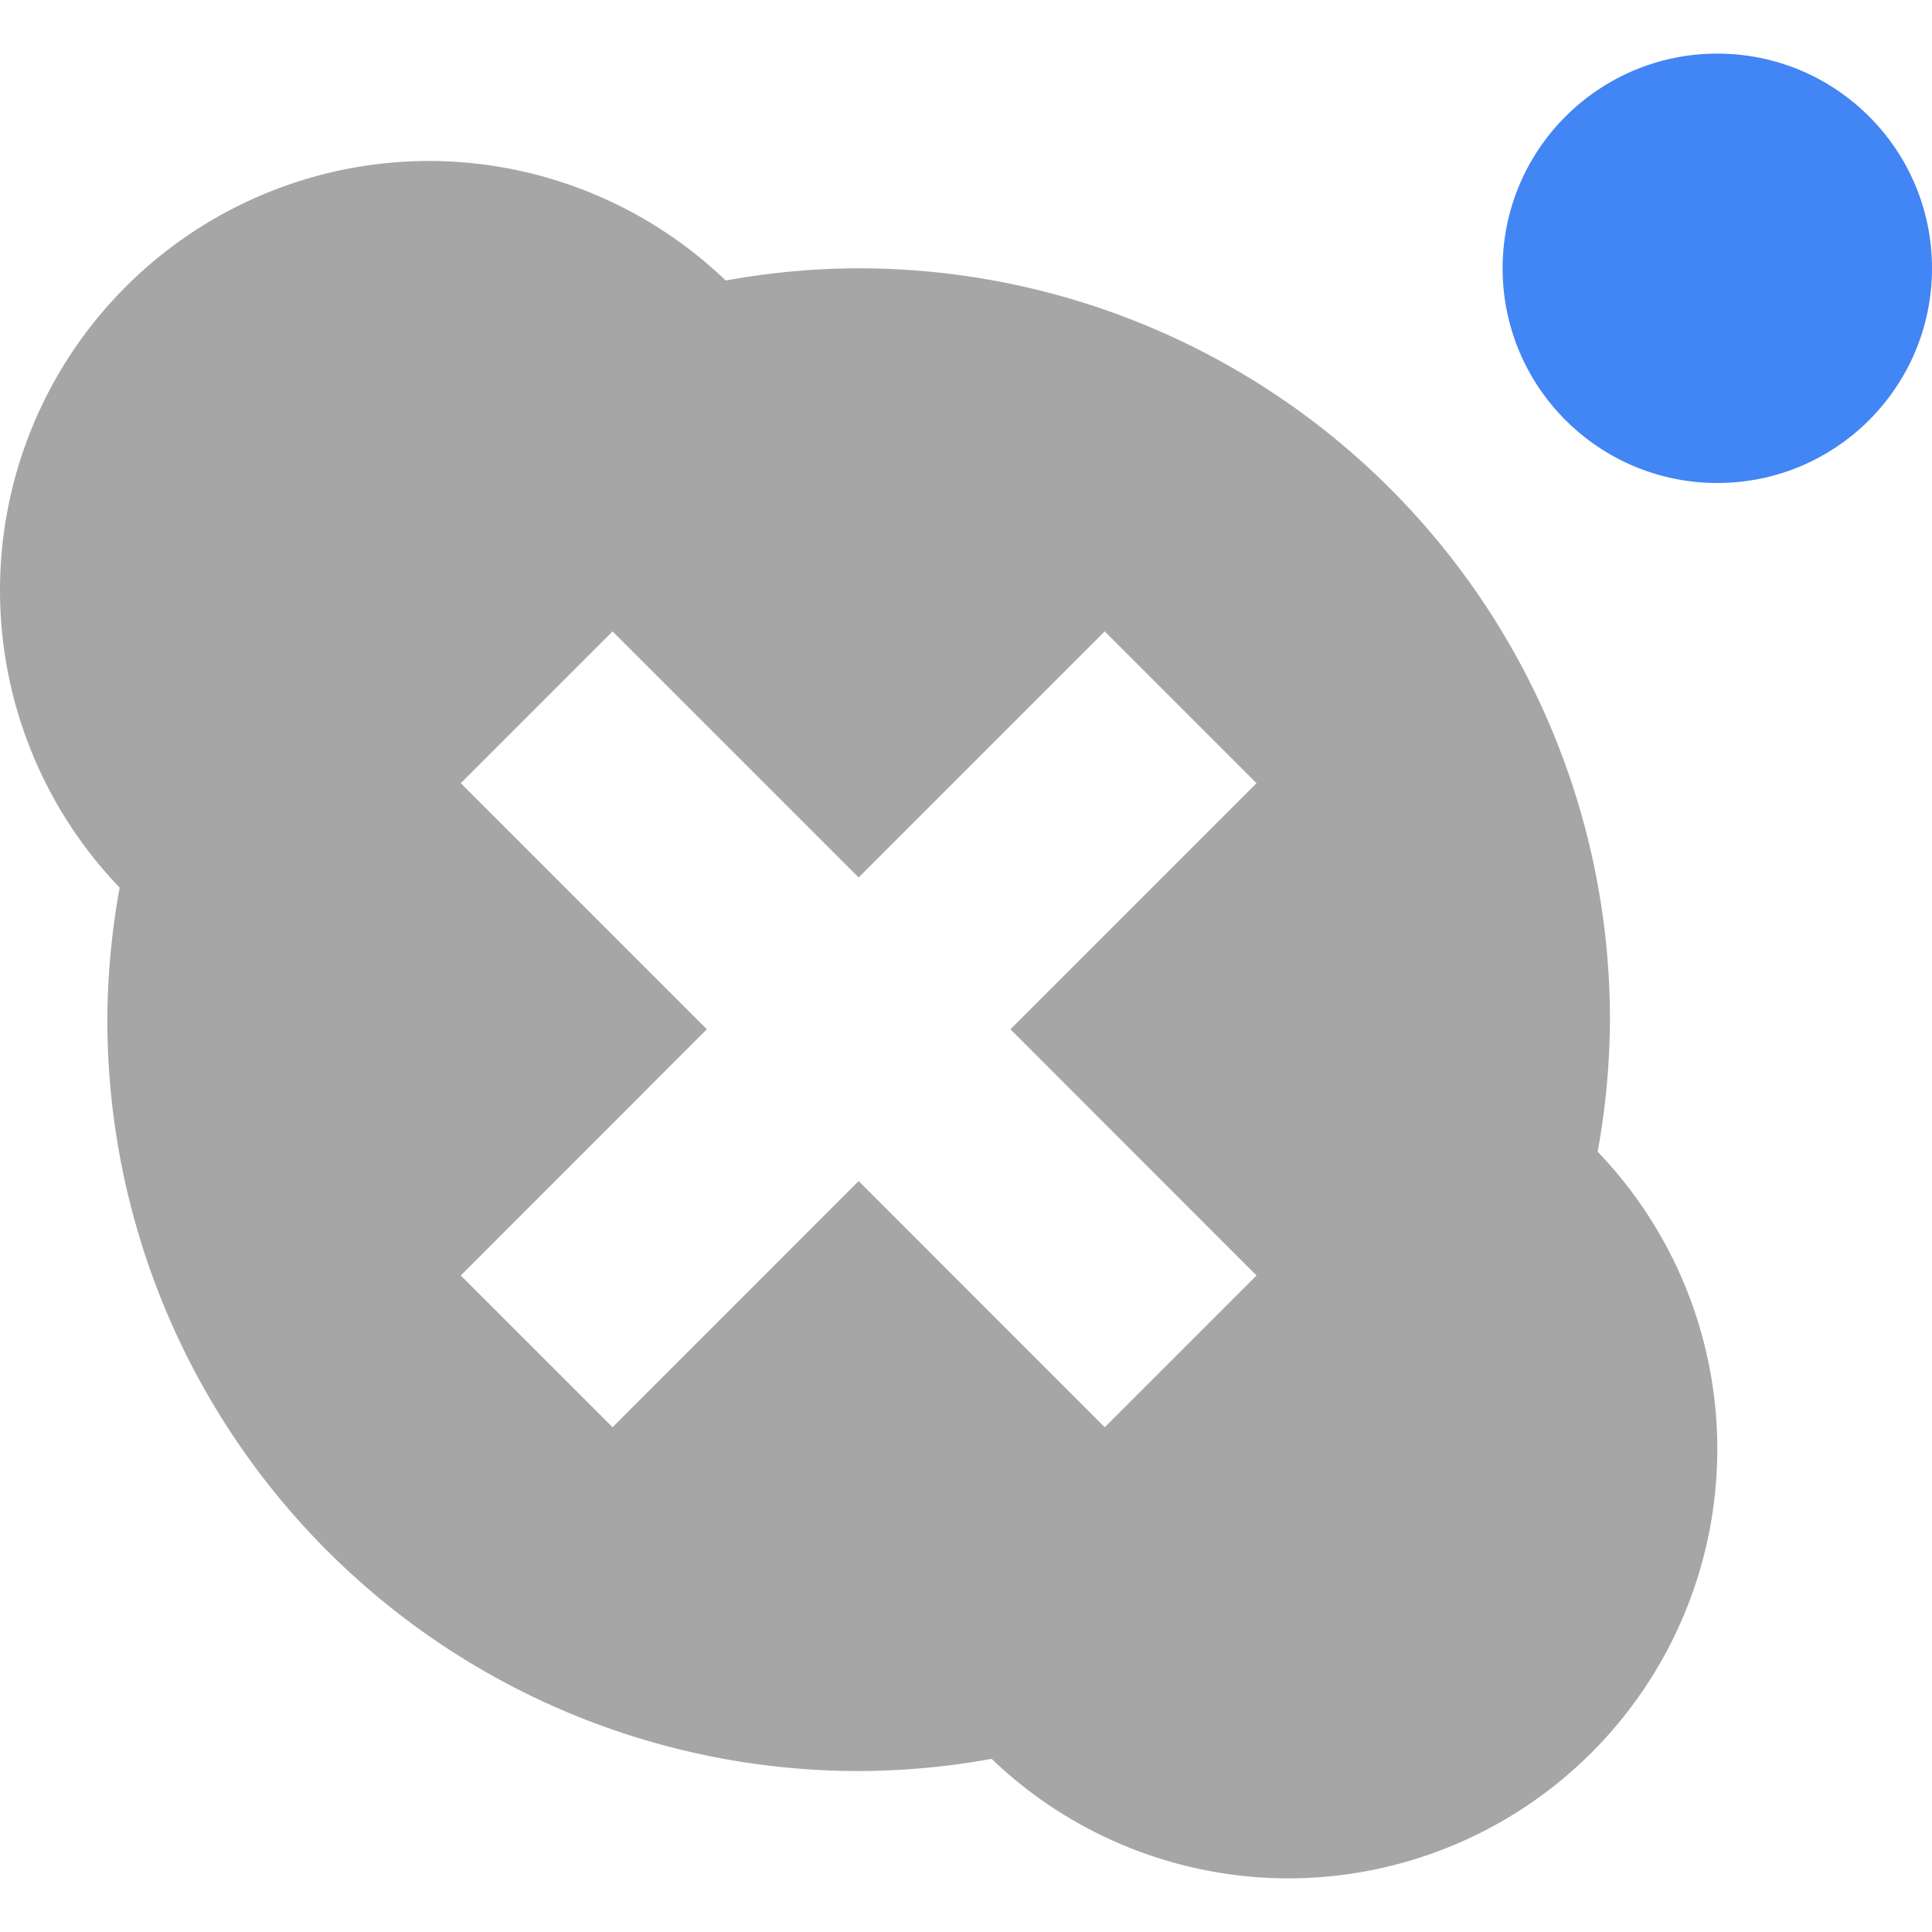 <?xml version="1.0" encoding="UTF-8" standalone="no"?>
<svg
   width="16"
   height="16"
   version="1"
   id="svg1417"
   xmlns="http://www.w3.org/2000/svg"
   xmlns:svg="http://www.w3.org/2000/svg">
  <defs
     id="defs1411">
    <style
       id="current-color-scheme"
       type="text/css">
   .ColorScheme-Text { color:#dfdfdf; } .ColorScheme-Highlight { color:#4285f4; } .ColorScheme-NeutralText { color:#ff9800; } .ColorScheme-PositiveText { color:#4caf50; } .ColorScheme-NegativeText { color:#f44336; }
  </style>
  </defs>
  <path
     style="opacity:0.35;fill:#000000;stroke-width:0.889"
     class="ColorScheme-Text"
     d="M 3.556,1.333 A 3.556,3.556 0 0 0 1.5454548e-8,4.889 3.556,3.556 0 0 0 0.991,7.351 6.222,6.222 0 0 0 0.889,8.444 6.222,6.222 0 0 0 7.111,14.667 6.222,6.222 0 0 0 8.212,14.566 3.556,3.556 0 0 0 10.667,15.556 3.556,3.556 0 0 0 14.222,12 3.556,3.556 0 0 0 13.231,9.538 6.222,6.222 0 0 0 13.333,8.444 6.222,6.222 0 0 0 7.111,2.222 6.222,6.222 0 0 0 6.01,2.323 3.556,3.556 0 0 0 3.556,1.333 Z M 5.073,5.229 7.111,7.267 9.149,5.229 10.406,6.486 8.368,8.524 10.406,10.563 9.149,11.82 7.111,9.781 5.073,11.82 3.816,10.563 5.854,8.524 3.816,6.486 Z"
     id="path1413" />
  <circle
     style="fill:currentColor;stroke-width:0.889"
     class="ColorScheme-Highlight"
     cx="14.222"
     cy="2.222"
     r="1.778"
     id="circle1415" />
</svg>
